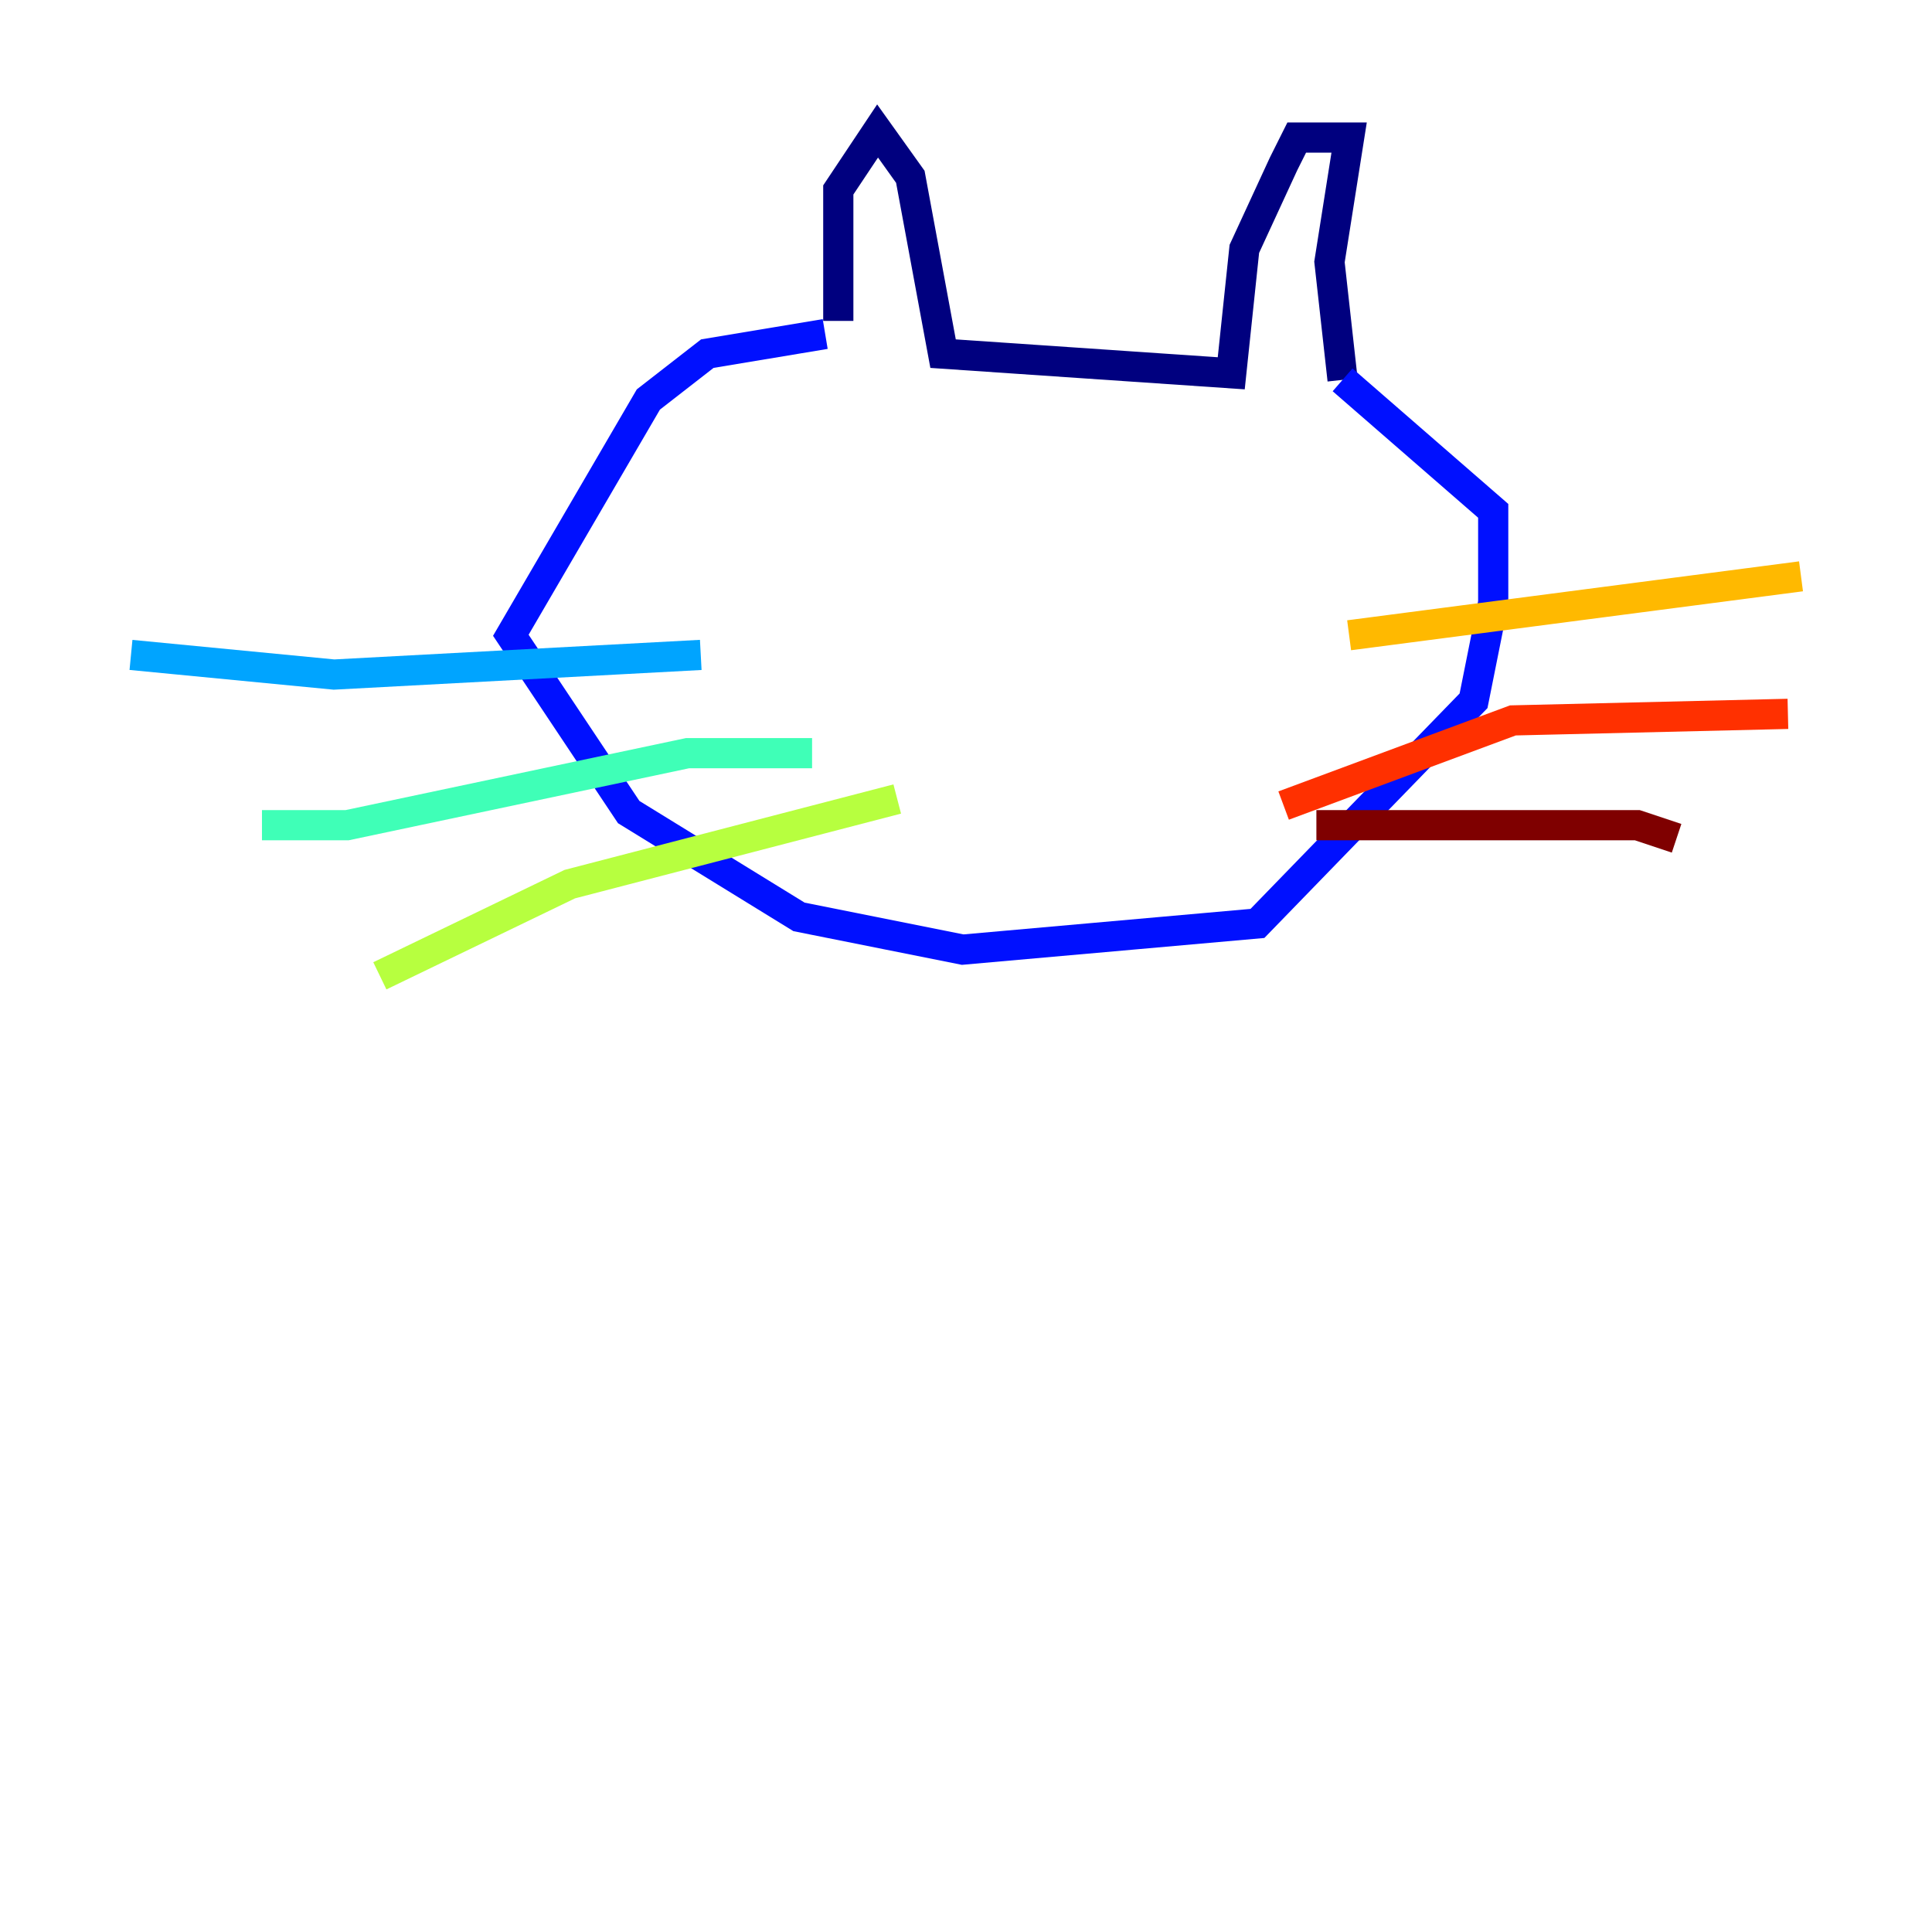 <?xml version="1.0" encoding="utf-8" ?>
<svg baseProfile="tiny" height="128" version="1.2" viewBox="0,0,128,128" width="128" xmlns="http://www.w3.org/2000/svg" xmlns:ev="http://www.w3.org/2001/xml-events" xmlns:xlink="http://www.w3.org/1999/xlink"><defs /><polyline fill="none" points="55.539,21.261 55.539,12.583 58.142,8.678 60.312,11.715 62.481,23.43 81.573,24.732 82.441,16.488 85.044,10.848 85.912,9.112 89.383,9.112 88.081,17.356 88.949,25.166" stroke="#00007f" stroke-width="2" /><polyline fill="none" points="88.949,25.166 98.929,33.844 98.929,39.919 97.627,46.427 83.308,61.18 63.783,62.915 52.936,60.746 41.654,53.803 33.844,42.088 42.956,26.468 46.861,23.43 54.671,22.129" stroke="#0010ff" stroke-width="2" /><polyline fill="none" points="46.427,43.39 22.129,44.691 8.678,43.39" stroke="#00a4ff" stroke-width="2" /><polyline fill="none" points="53.803,49.898 45.559,49.898 22.997,54.671 17.356,54.671" stroke="#3fffb7" stroke-width="2" /><polyline fill="none" points="59.444,52.936 37.749,58.576 25.166,64.651" stroke="#b7ff3f" stroke-width="2" /><polyline fill="none" points="89.383,42.088 119.322,38.183" stroke="#ffb900" stroke-width="2" /><polyline fill="none" points="85.044,53.37 100.231,47.729 118.454,47.295" stroke="#ff3000" stroke-width="2" /><polyline fill="none" points="87.214,54.671 108.475,54.671 111.078,55.539" stroke="#7f0000" stroke-width="2" /></svg>